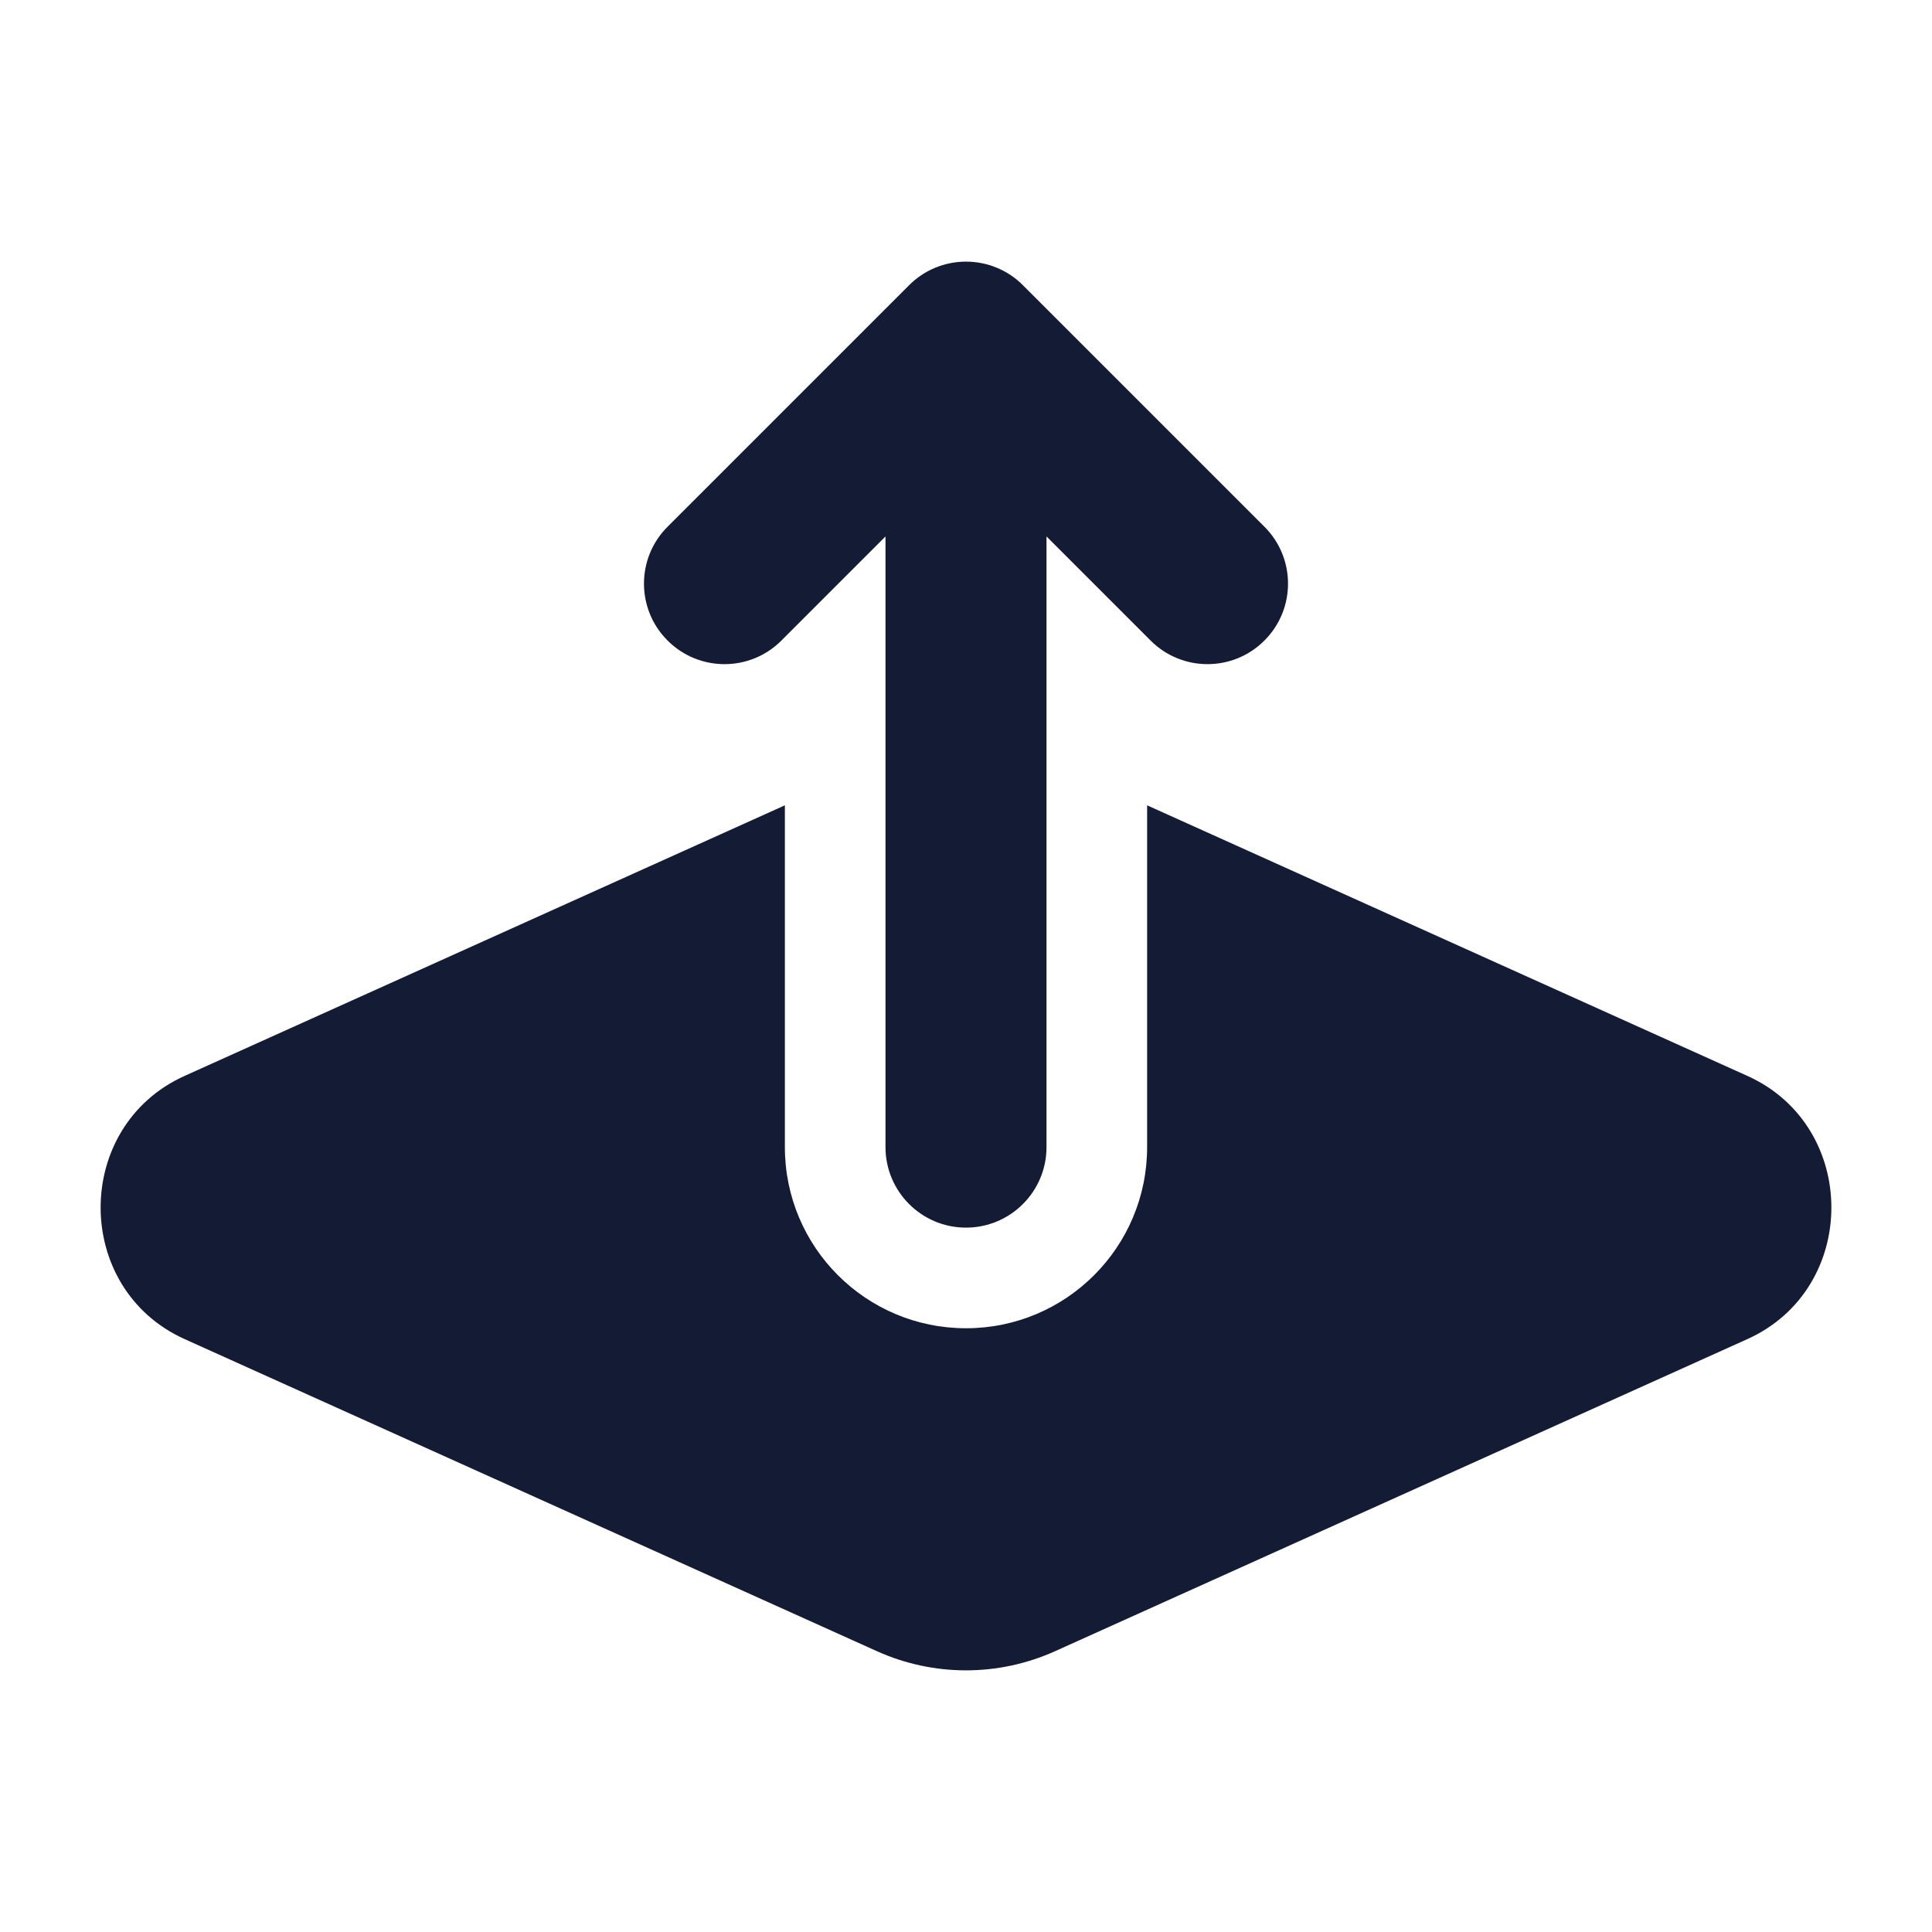 <svg width="24" height="24" viewBox="0 0 24 24" fill="none" xmlns="http://www.w3.org/2000/svg">
<path fill-rule="evenodd" clip-rule="evenodd" d="M12 3.25C12.265 3.25 12.52 3.355 12.707 3.543L15.707 6.543C16.098 6.933 16.098 7.567 15.707 7.957C15.317 8.348 14.683 8.348 14.293 7.957L13 6.664V14.25C13 14.802 12.552 15.25 12 15.25C11.448 15.25 11 14.802 11 14.25V6.664L9.707 7.957C9.317 8.348 8.683 8.348 8.293 7.957C7.902 7.567 7.902 6.933 8.293 6.543L11.293 3.543C11.48 3.355 11.735 3.25 12 3.25Z" fill="#141B34"/>
<path d="M9.75 10.004L2.294 13.365C0.902 13.992 0.902 16.008 2.294 16.635L10.894 20.512C11.599 20.829 12.401 20.829 13.106 20.512L21.706 16.635C23.098 16.008 23.098 13.992 21.706 13.365L14.25 10.004V14.25C14.25 15.493 13.243 16.5 12 16.5C10.757 16.5 9.75 15.493 9.75 14.25V10.004Z" fill="#141B34"/>
</svg>
